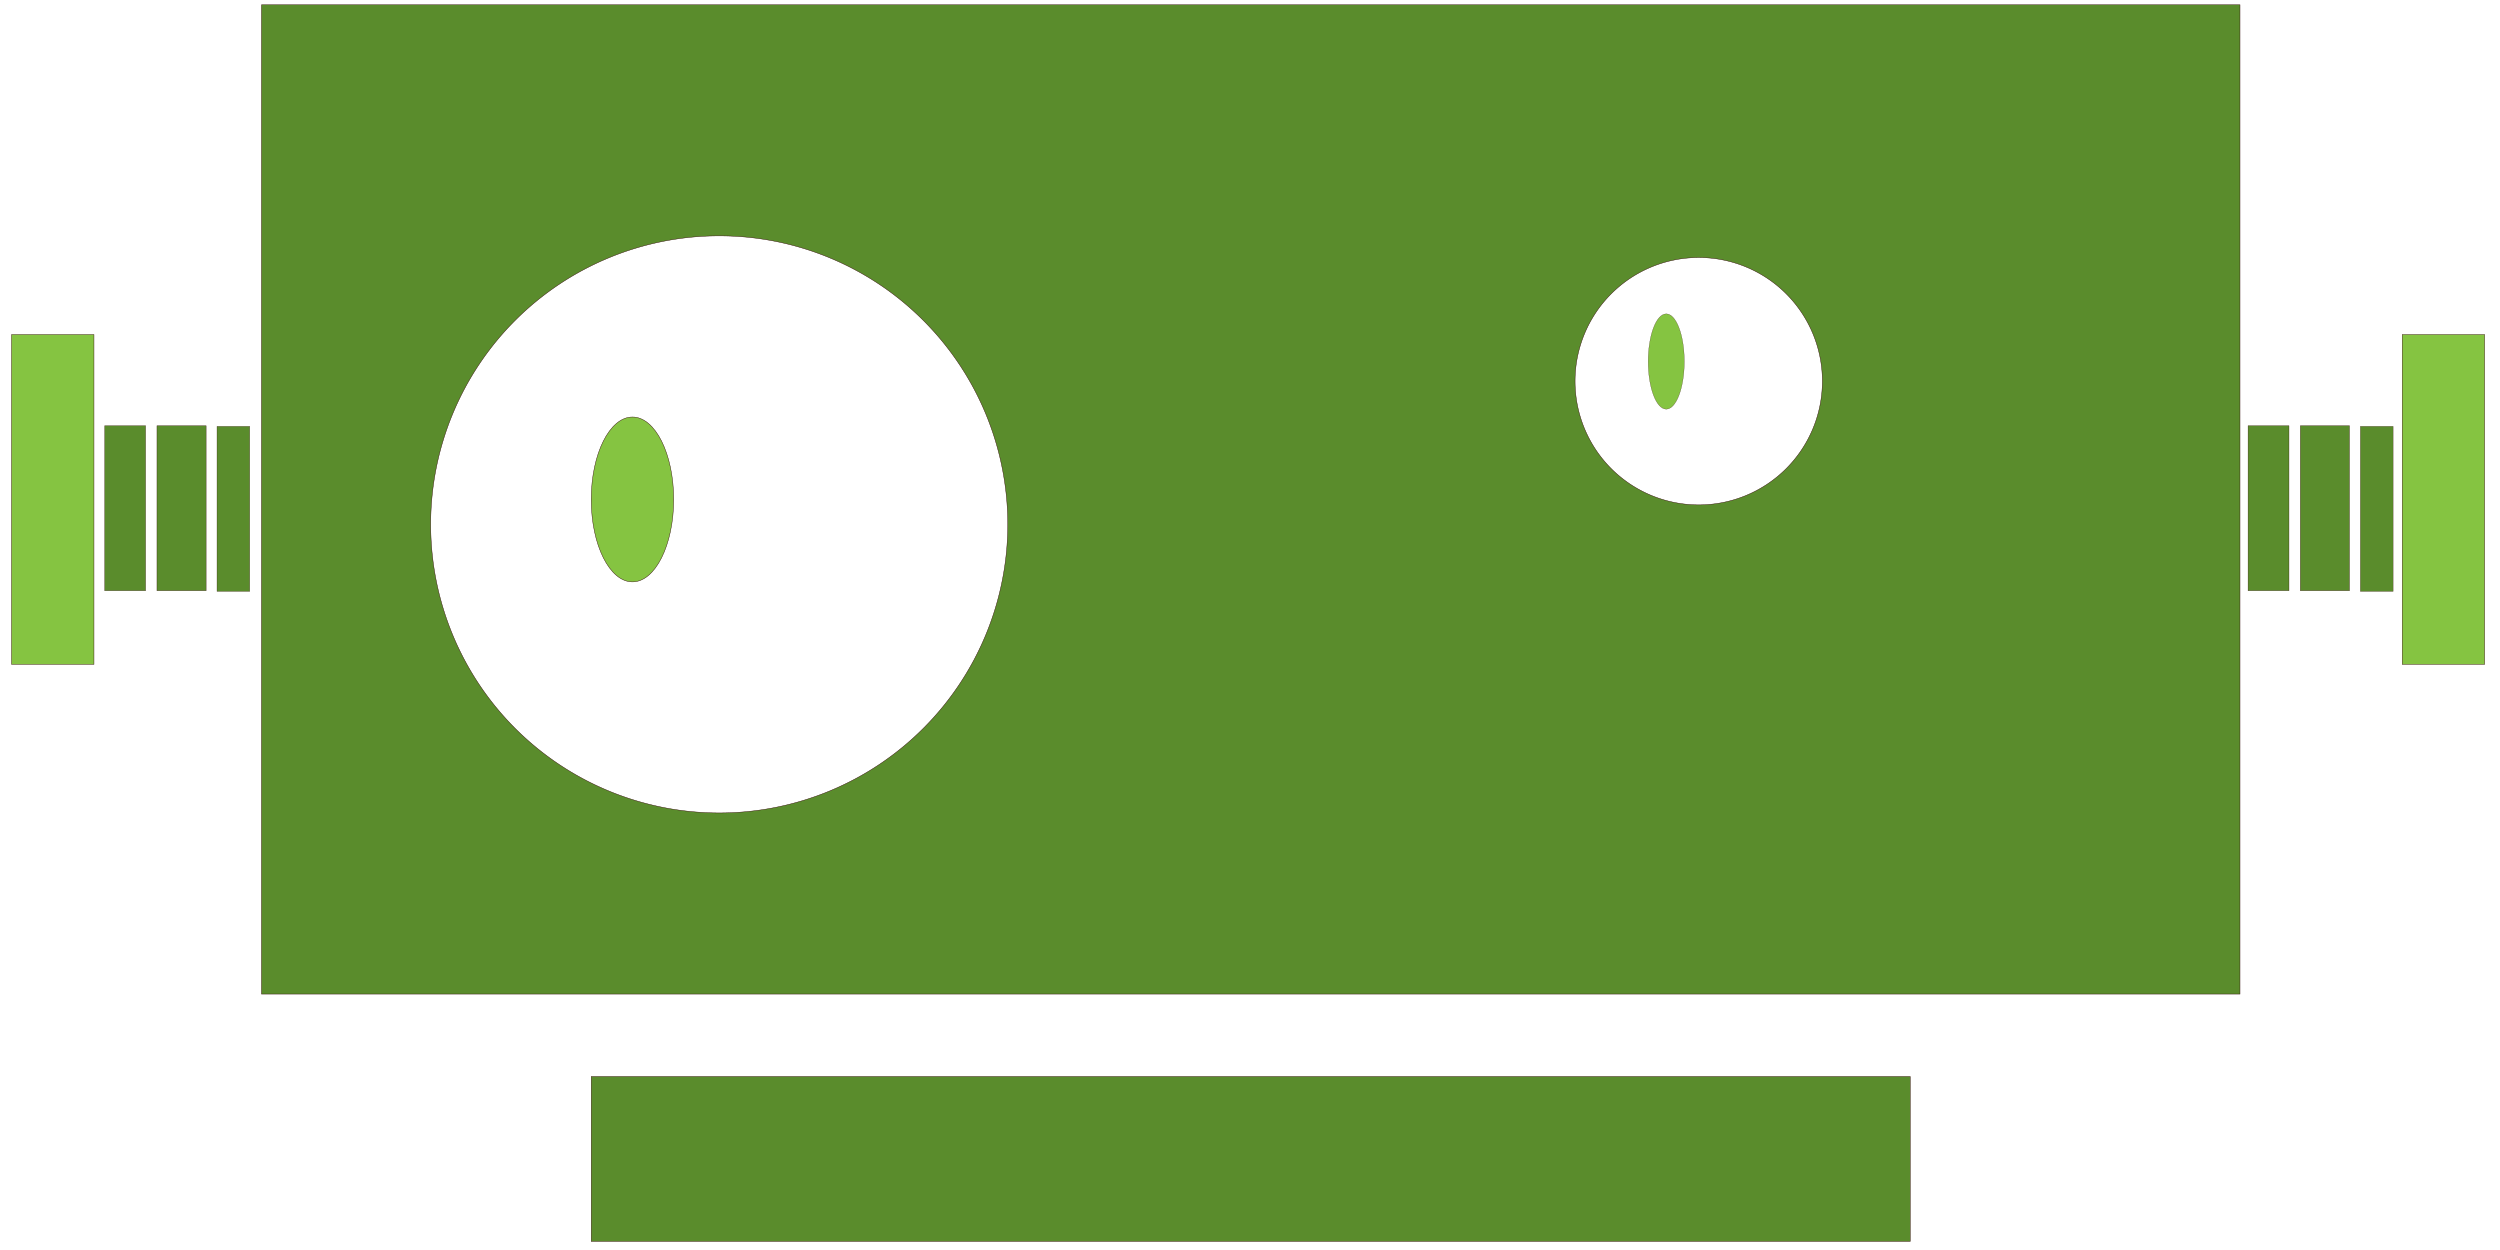 <?xml version="1.0" encoding="UTF-8" standalone="no"?>
<svg
   xmlns:dc="http://purl.org/dc/elements/1.1/"
   xmlns:cc="http://creativecommons.org/ns#"
   xmlns:rdf="http://www.w3.org/1999/02/22-rdf-syntax-ns#"
   xmlns:svg="http://www.w3.org/2000/svg"
   xmlns="http://www.w3.org/2000/svg"
   xmlns:sodipodi="http://sodipodi.sourceforge.net/DTD/sodipodi-0.dtd"
   xmlns:inkscape="http://www.inkscape.org/namespaces/inkscape"
   version="1.1"
   id="svg2"
   viewBox="0 0 708.661 354.331"
   height="100mm"
   width="200mm"
   inkscape:version="0.91 r13725"
   sodipodi:docname="dwengo_robot_plain.svg">
  <sodipodi:namedview
     pagecolor="#ffffff"
     bordercolor="#666666"
     borderopacity="1"
     objecttolerance="10"
     gridtolerance="10"
     guidetolerance="10"
     inkscape:pageopacity="0"
     inkscape:pageshadow="2"
     inkscape:window-width="1317"
     inkscape:window-height="744"
     id="namedview4152"
     showgrid="false"
     inkscape:zoom="0.88476667"
     inkscape:cx="354.33071"
     inkscape:cy="173.49207"
     inkscape:window-x="49"
     inkscape:window-y="24"
     inkscape:window-maximized="1"
     inkscape:current-layer="svg2" />
  <defs
     id="defs4" />
  <g
     transform="matrix(1.319,0,0,1.319,-112.823,-779.127)"
     id="layer1">
    <path
       id="rect4138"
       transform="translate(0,343.701)"
       d="m 141.732,248.031 0,212.6 425.197,0 0,-212.6 -425.197,0 z m 98.373,49.652 a 62.008,62.008 0 0 1 62.008,62.008 62.008,62.008 0 0 1 -62.008,62.008 62.008,62.008 0 0 1 -62.008,-62.008 62.008,62.008 0 0 1 62.008,-62.008 z m 210.5,4.662 a 26.575,26.575 0 0 1 26.576,26.576 26.575,26.575 0 0 1 -26.576,26.574 26.575,26.575 0 0 1 -26.574,-26.574 26.575,26.575 0 0 1 26.574,-26.576 z"
       style="fill:#5a8c2c;fill-opacity:1;stroke:#2b0000;stroke-width:0.089;stroke-miterlimit:4;stroke-dasharray:none;stroke-opacity:1"
       inkscape:connector-curvature="0" />
    <rect
       y="682.323"
       x="132.173"
       height="35.466"
       width="7.031"
       id="rect4140"
       style="fill:#5a8c2c;fill-opacity:1;stroke:#2b0000;stroke-width:0.056;stroke-miterlimit:4;stroke-dasharray:none;stroke-opacity:1" />
    <rect
       y="682.189"
       x="119.27"
       height="35.453"
       width="10.562"
       id="rect4140-3"
       style="fill:#5a8c2c;fill-opacity:1;stroke:#2b0000;stroke-width:0.068;stroke-miterlimit:4;stroke-dasharray:none;stroke-opacity:1" />
    <rect
       y="682.186"
       x="108.035"
       height="35.459"
       width="8.796"
       id="rect4140-3-7"
       style="fill:#5a8c2c;fill-opacity:1;stroke:#2b0000;stroke-width:0.062;stroke-miterlimit:4;stroke-dasharray:none;stroke-opacity:1" />
    <rect
       y="682.323"
       x="592.803"
       height="35.466"
       width="7.031"
       id="rect4140-62"
       style="fill:#5a8c2c;fill-opacity:1;stroke:#2b0000;stroke-width:0.056;stroke-miterlimit:4;stroke-dasharray:none;stroke-opacity:1" />
    <rect
       y="682.189"
       x="579.899"
       height="35.453"
       width="10.562"
       id="rect4140-3-9"
       style="fill:#5a8c2c;fill-opacity:1;stroke:#2b0000;stroke-width:0.068;stroke-miterlimit:4;stroke-dasharray:none;stroke-opacity:1" />
    <rect
       y="682.186"
       x="568.665"
       height="35.459"
       width="8.796"
       id="rect4140-3-7-1"
       style="fill:#5a8c2c;fill-opacity:1;stroke:#2b0000;stroke-width:0.062;stroke-miterlimit:4;stroke-dasharray:none;stroke-opacity:1" />
    <rect
       y="822.047"
       x="212.598"
       height="35.433"
       width="283.465"
       id="rect4229"
       style="fill:#5a8c2c;fill-opacity:1;stroke:#2b0000;stroke-width:0.089;stroke-miterlimit:4;stroke-dasharray:none;stroke-opacity:1" />
    <ellipse
       ry="17.717"
       rx="8.858"
       cy="698.031"
       cx="221.457"
       id="path4231"
       style="fill:#85c441;fill-opacity:1;stroke:#2b0000;stroke-width:0.089;stroke-miterlimit:4;stroke-dasharray:none;stroke-opacity:1" />
    <ellipse
       ry="10.239"
       rx="3.88"
       cy="668.386"
       cx="443.629"
       id="path4251"
       style="fill:#85c441;fill-opacity:1;stroke:#2b0000;stroke-width:0.045;stroke-miterlimit:4;stroke-dasharray:none;stroke-opacity:1" />
    <rect
       y="662.598"
       x="88.011"
       height="70.866"
       width="17.717"
       id="rect4253"
       style="fill:#85c441;fill-opacity:1;stroke:#2b0000;stroke-width:0.089;stroke-miterlimit:4;stroke-dasharray:none;stroke-opacity:1" />
    <rect
       y="662.598"
       x="601.791"
       height="70.866"
       width="17.717"
       id="rect4253-2"
       style="fill:#85c441;fill-opacity:1;stroke:#2b0000;stroke-width:0.089;stroke-miterlimit:4;stroke-dasharray:none;stroke-opacity:1" />
  </g>
</svg>
